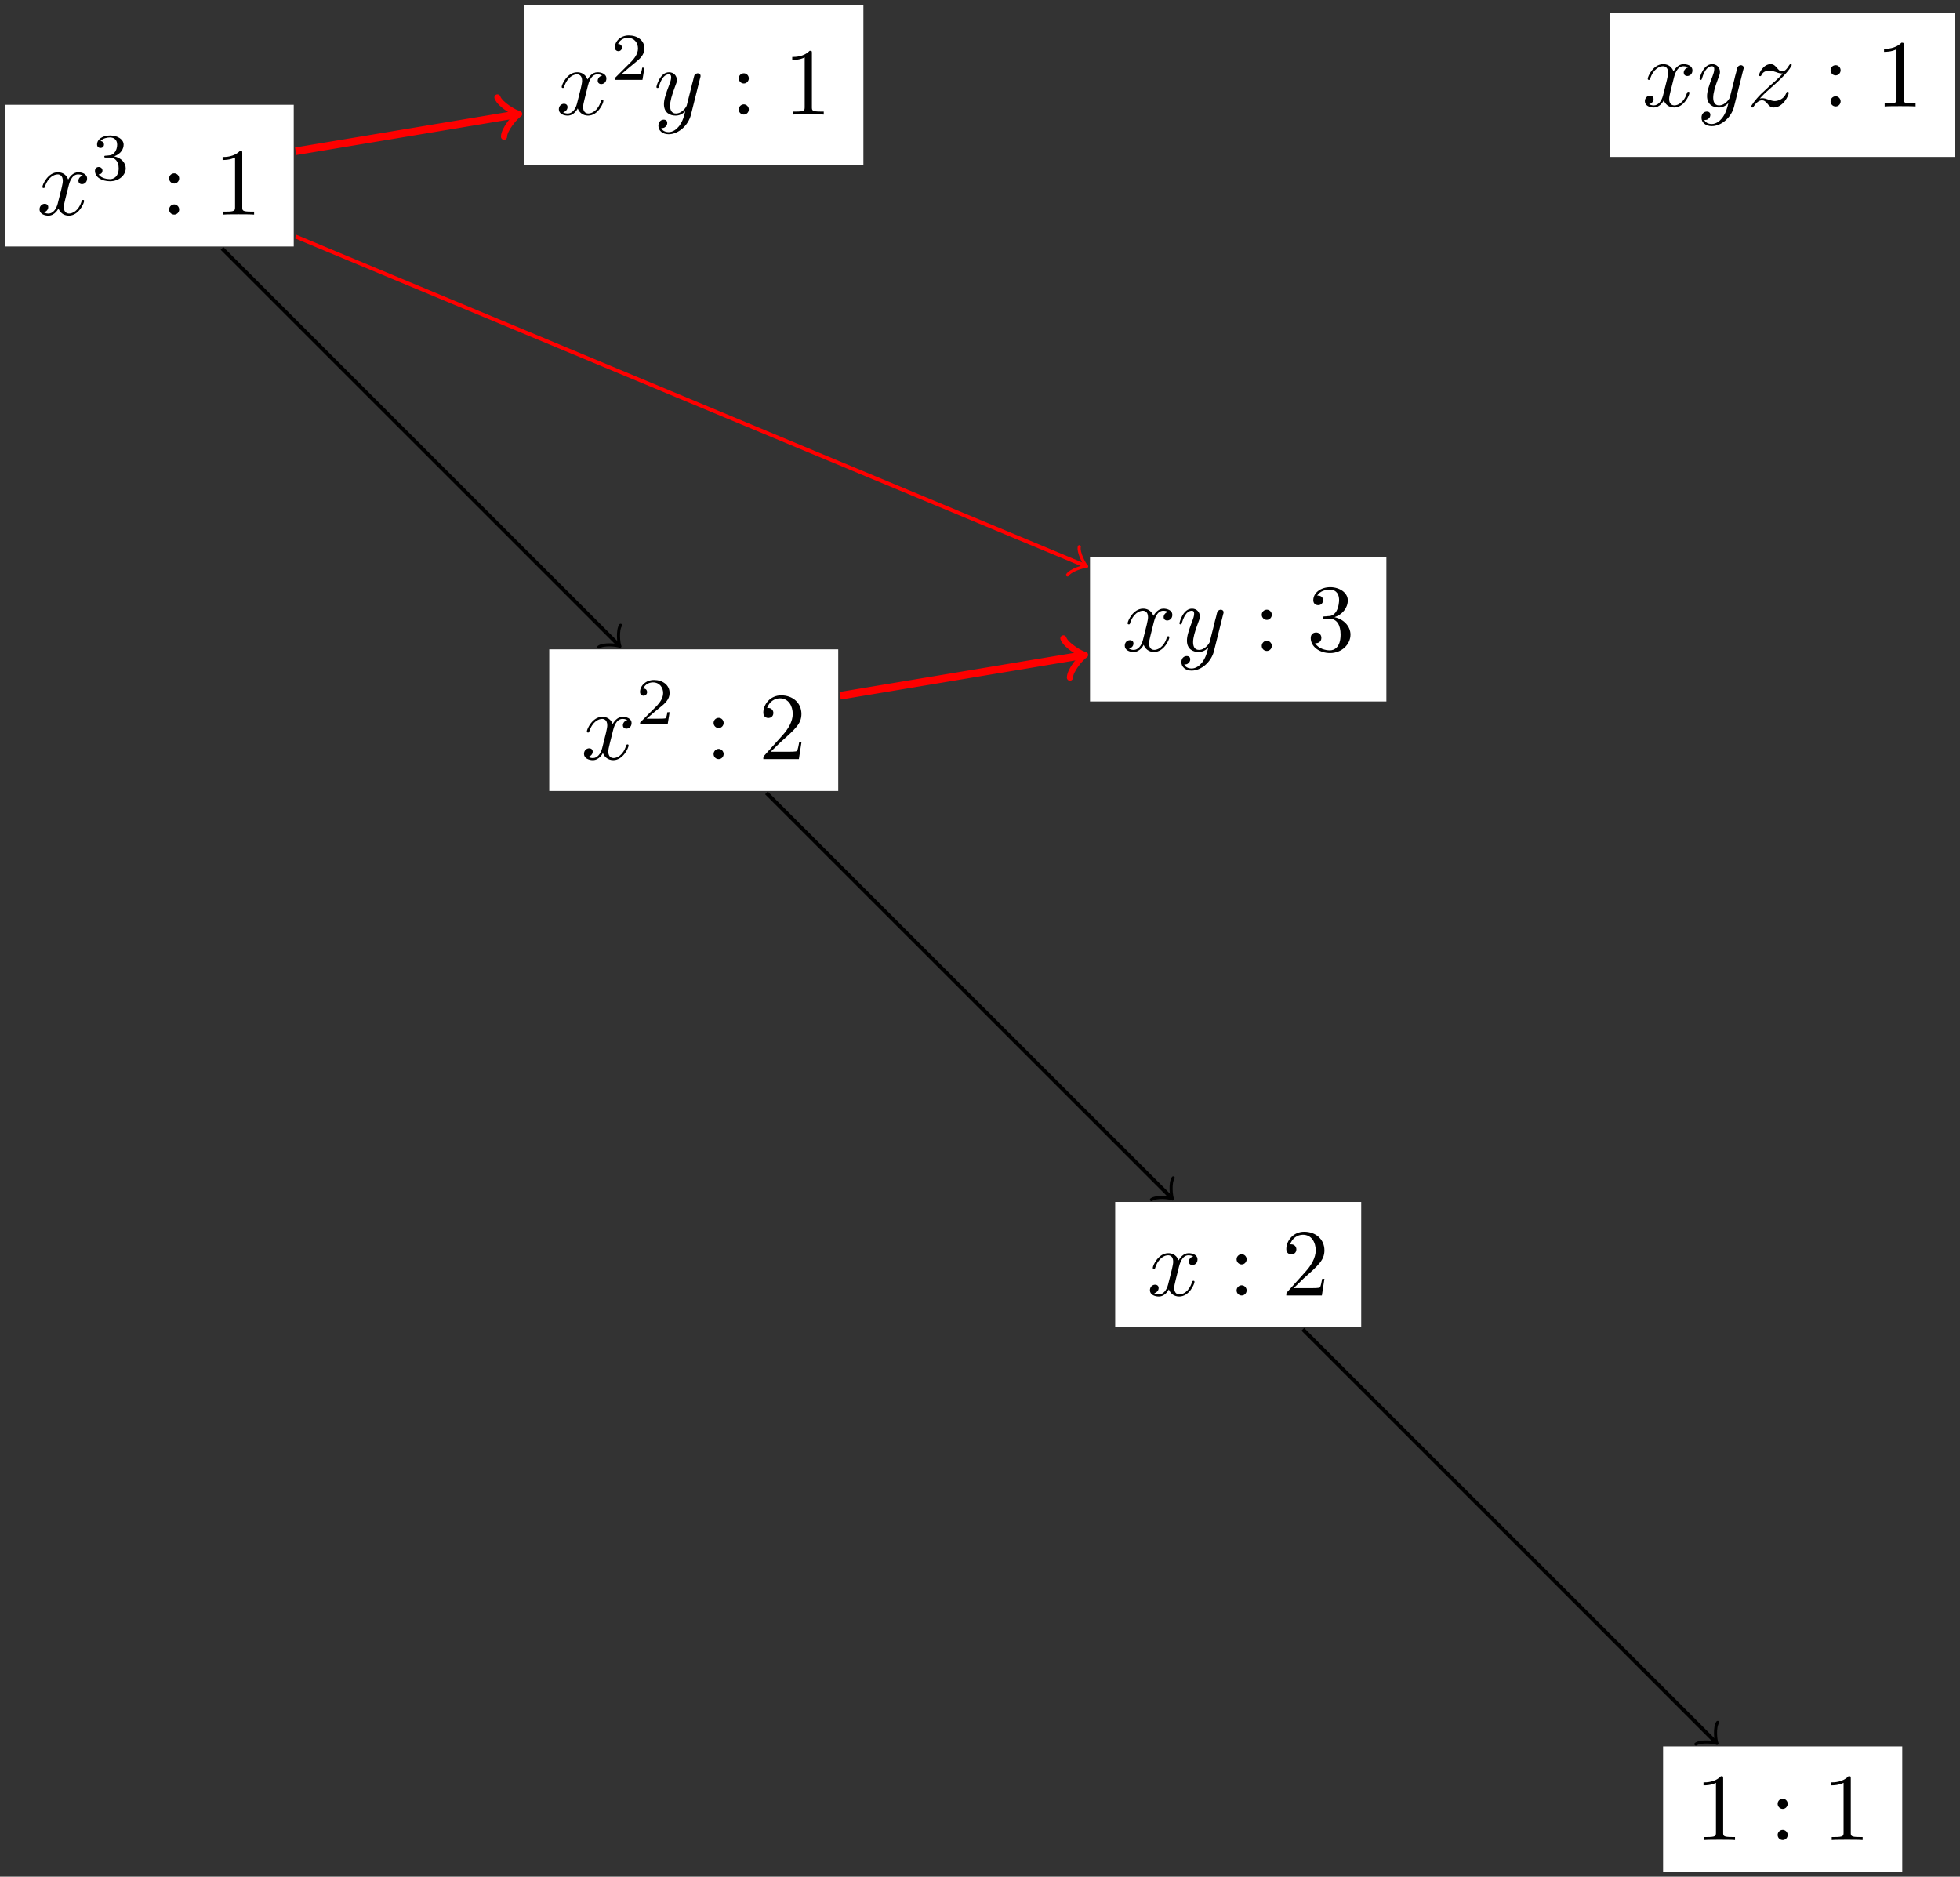 <?xml version="1.0" encoding="UTF-8"?>
<svg xmlns="http://www.w3.org/2000/svg" xmlns:xlink="http://www.w3.org/1999/xlink" width="204.088pt" height="195.402pt" viewBox="0 0 204.088 195.402" version="1.1">
<rect x="0" y="0" width="204.088" height="195.402" fill="#333333" stroke="none"/>
<defs>
<g>
<symbol overflow="visible" id="glyph0-0">
<path style="stroke:none;" d=""/>
</symbol>
<symbol overflow="visible" id="glyph0-1">
<path style="stroke:none;" d="M 3.328 -3.016 C 3.391 -3.266 3.625 -4.188 4.312 -4.188 C 4.359 -4.188 4.609 -4.188 4.812 -4.062 C 4.531 -4 4.344 -3.766 4.344 -3.516 C 4.344 -3.359 4.453 -3.172 4.719 -3.172 C 4.938 -3.172 5.25 -3.344 5.25 -3.75 C 5.25 -4.266 4.672 -4.406 4.328 -4.406 C 3.75 -4.406 3.406 -3.875 3.281 -3.656 C 3.031 -4.312 2.5 -4.406 2.203 -4.406 C 1.172 -4.406 0.594 -3.125 0.594 -2.875 C 0.594 -2.766 0.703 -2.766 0.719 -2.766 C 0.797 -2.766 0.828 -2.797 0.844 -2.875 C 1.188 -3.938 1.844 -4.188 2.188 -4.188 C 2.375 -4.188 2.719 -4.094 2.719 -3.516 C 2.719 -3.203 2.547 -2.547 2.188 -1.141 C 2.031 -0.531 1.672 -0.109 1.234 -0.109 C 1.172 -0.109 0.953 -0.109 0.734 -0.234 C 0.984 -0.297 1.203 -0.5 1.203 -0.781 C 1.203 -1.047 0.984 -1.125 0.844 -1.125 C 0.531 -1.125 0.297 -0.875 0.297 -0.547 C 0.297 -0.094 0.781 0.109 1.219 0.109 C 1.891 0.109 2.25 -0.594 2.266 -0.641 C 2.391 -0.281 2.75 0.109 3.344 0.109 C 4.375 0.109 4.938 -1.172 4.938 -1.422 C 4.938 -1.531 4.859 -1.531 4.828 -1.531 C 4.734 -1.531 4.719 -1.484 4.688 -1.422 C 4.359 -0.344 3.688 -0.109 3.375 -0.109 C 2.984 -0.109 2.828 -0.422 2.828 -0.766 C 2.828 -0.984 2.875 -1.203 2.984 -1.641 Z M 3.328 -3.016 "/>
</symbol>
<symbol overflow="visible" id="glyph0-2">
<path style="stroke:none;" d="M 4.844 -3.797 C 4.891 -3.938 4.891 -3.953 4.891 -4.031 C 4.891 -4.203 4.75 -4.297 4.594 -4.297 C 4.5 -4.297 4.344 -4.234 4.25 -4.094 C 4.234 -4.031 4.141 -3.734 4.109 -3.547 C 4.031 -3.297 3.969 -3.016 3.906 -2.75 L 3.453 -0.953 C 3.422 -0.812 2.984 -0.109 2.328 -0.109 C 1.828 -0.109 1.719 -0.547 1.719 -0.922 C 1.719 -1.375 1.891 -2 2.219 -2.875 C 2.375 -3.281 2.422 -3.391 2.422 -3.594 C 2.422 -4.031 2.109 -4.406 1.609 -4.406 C 0.656 -4.406 0.297 -2.953 0.297 -2.875 C 0.297 -2.766 0.391 -2.766 0.406 -2.766 C 0.516 -2.766 0.516 -2.797 0.562 -2.953 C 0.844 -3.891 1.234 -4.188 1.578 -4.188 C 1.656 -4.188 1.828 -4.188 1.828 -3.875 C 1.828 -3.625 1.719 -3.359 1.656 -3.172 C 1.25 -2.109 1.078 -1.547 1.078 -1.078 C 1.078 -0.188 1.703 0.109 2.297 0.109 C 2.688 0.109 3.016 -0.062 3.297 -0.344 C 3.172 0.172 3.047 0.672 2.656 1.203 C 2.391 1.531 2.016 1.828 1.562 1.828 C 1.422 1.828 0.969 1.797 0.797 1.406 C 0.953 1.406 1.094 1.406 1.219 1.281 C 1.328 1.203 1.422 1.062 1.422 0.875 C 1.422 0.562 1.156 0.531 1.062 0.531 C 0.828 0.531 0.5 0.688 0.5 1.172 C 0.5 1.672 0.938 2.047 1.562 2.047 C 2.578 2.047 3.609 1.141 3.891 0.016 Z M 4.844 -3.797 "/>
</symbol>
<symbol overflow="visible" id="glyph0-3">
<path style="stroke:none;" d="M 1.328 -0.828 C 1.859 -1.406 2.156 -1.656 2.516 -1.969 C 2.516 -1.969 3.125 -2.5 3.484 -2.859 C 4.438 -3.781 4.656 -4.266 4.656 -4.312 C 4.656 -4.406 4.562 -4.406 4.547 -4.406 C 4.469 -4.406 4.453 -4.391 4.391 -4.297 C 4.094 -3.812 3.891 -3.656 3.656 -3.656 C 3.406 -3.656 3.297 -3.812 3.141 -3.984 C 2.953 -4.203 2.781 -4.406 2.453 -4.406 C 1.703 -4.406 1.25 -3.484 1.25 -3.266 C 1.25 -3.219 1.281 -3.156 1.359 -3.156 C 1.453 -3.156 1.469 -3.203 1.5 -3.266 C 1.688 -3.734 2.266 -3.734 2.344 -3.734 C 2.547 -3.734 2.734 -3.672 2.969 -3.594 C 3.375 -3.438 3.484 -3.438 3.734 -3.438 C 3.375 -3.016 2.547 -2.297 2.359 -2.141 L 1.453 -1.297 C 0.781 -0.625 0.422 -0.062 0.422 0.016 C 0.422 0.109 0.531 0.109 0.547 0.109 C 0.625 0.109 0.641 0.094 0.703 -0.016 C 0.938 -0.375 1.234 -0.641 1.562 -0.641 C 1.781 -0.641 1.891 -0.547 2.141 -0.266 C 2.297 -0.047 2.484 0.109 2.766 0.109 C 3.766 0.109 4.344 -1.156 4.344 -1.422 C 4.344 -1.469 4.297 -1.531 4.219 -1.531 C 4.125 -1.531 4.109 -1.469 4.078 -1.391 C 3.844 -0.75 3.203 -0.562 2.875 -0.562 C 2.688 -0.562 2.5 -0.625 2.297 -0.688 C 1.953 -0.812 1.797 -0.859 1.594 -0.859 C 1.578 -0.859 1.422 -0.859 1.328 -0.828 Z M 1.328 -0.828 "/>
</symbol>
<symbol overflow="visible" id="glyph1-0">
<path style="stroke:none;" d=""/>
</symbol>
<symbol overflow="visible" id="glyph1-1">
<path style="stroke:none;" d="M 1.906 -3.766 C 1.906 -4.062 1.672 -4.297 1.391 -4.297 C 1.094 -4.297 0.859 -4.062 0.859 -3.766 C 0.859 -3.484 1.094 -3.234 1.391 -3.234 C 1.672 -3.234 1.906 -3.484 1.906 -3.766 Z M 1.906 -0.531 C 1.906 -0.812 1.672 -1.062 1.391 -1.062 C 1.094 -1.062 0.859 -0.812 0.859 -0.531 C 0.859 -0.234 1.094 0 1.391 0 C 1.672 0 1.906 -0.234 1.906 -0.531 Z M 1.906 -0.531 "/>
</symbol>
<symbol overflow="visible" id="glyph1-2">
<path style="stroke:none;" d="M 2.891 -3.516 C 3.703 -3.781 4.281 -4.469 4.281 -5.266 C 4.281 -6.078 3.406 -6.641 2.453 -6.641 C 1.453 -6.641 0.688 -6.047 0.688 -5.281 C 0.688 -4.953 0.906 -4.766 1.203 -4.766 C 1.5 -4.766 1.703 -4.984 1.703 -5.281 C 1.703 -5.766 1.234 -5.766 1.094 -5.766 C 1.391 -6.266 2.047 -6.391 2.406 -6.391 C 2.828 -6.391 3.375 -6.172 3.375 -5.281 C 3.375 -5.156 3.344 -4.578 3.094 -4.141 C 2.797 -3.656 2.453 -3.625 2.203 -3.625 C 2.125 -3.609 1.891 -3.594 1.812 -3.594 C 1.734 -3.578 1.672 -3.562 1.672 -3.469 C 1.672 -3.359 1.734 -3.359 1.906 -3.359 L 2.344 -3.359 C 3.156 -3.359 3.531 -2.688 3.531 -1.703 C 3.531 -0.344 2.844 -0.062 2.406 -0.062 C 1.969 -0.062 1.219 -0.234 0.875 -0.812 C 1.219 -0.766 1.531 -0.984 1.531 -1.359 C 1.531 -1.719 1.266 -1.922 0.984 -1.922 C 0.734 -1.922 0.422 -1.781 0.422 -1.344 C 0.422 -0.438 1.344 0.219 2.438 0.219 C 3.656 0.219 4.562 -0.688 4.562 -1.703 C 4.562 -2.516 3.922 -3.297 2.891 -3.516 Z M 2.891 -3.516 "/>
</symbol>
<symbol overflow="visible" id="glyph1-3">
<path style="stroke:none;" d="M 2.938 -6.375 C 2.938 -6.625 2.938 -6.641 2.703 -6.641 C 2.078 -6 1.203 -6 0.891 -6 L 0.891 -5.688 C 1.094 -5.688 1.672 -5.688 2.188 -5.953 L 2.188 -0.781 C 2.188 -0.422 2.156 -0.312 1.266 -0.312 L 0.953 -0.312 L 0.953 0 C 1.297 -0.031 2.156 -0.031 2.562 -0.031 C 2.953 -0.031 3.828 -0.031 4.172 0 L 4.172 -0.312 L 3.859 -0.312 C 2.953 -0.312 2.938 -0.422 2.938 -0.781 Z M 2.938 -6.375 "/>
</symbol>
<symbol overflow="visible" id="glyph1-4">
<path style="stroke:none;" d="M 1.266 -0.766 L 2.328 -1.797 C 3.875 -3.172 4.469 -3.703 4.469 -4.703 C 4.469 -5.844 3.578 -6.641 2.359 -6.641 C 1.234 -6.641 0.5 -5.719 0.5 -4.828 C 0.5 -4.281 1 -4.281 1.031 -4.281 C 1.203 -4.281 1.547 -4.391 1.547 -4.812 C 1.547 -5.062 1.359 -5.328 1.016 -5.328 C 0.938 -5.328 0.922 -5.328 0.891 -5.312 C 1.109 -5.969 1.656 -6.328 2.234 -6.328 C 3.141 -6.328 3.562 -5.516 3.562 -4.703 C 3.562 -3.906 3.078 -3.125 2.516 -2.5 L 0.609 -0.375 C 0.5 -0.266 0.5 -0.234 0.5 0 L 4.203 0 L 4.469 -1.734 L 4.234 -1.734 C 4.172 -1.438 4.109 -1 4 -0.844 C 3.938 -0.766 3.281 -0.766 3.062 -0.766 Z M 1.266 -0.766 "/>
</symbol>
<symbol overflow="visible" id="glyph2-0">
<path style="stroke:none;" d=""/>
</symbol>
<symbol overflow="visible" id="glyph2-1">
<path style="stroke:none;" d="M 3.516 -1.266 L 3.281 -1.266 C 3.266 -1.109 3.188 -0.703 3.094 -0.641 C 3.047 -0.594 2.516 -0.594 2.406 -0.594 L 1.125 -0.594 C 1.859 -1.234 2.109 -1.438 2.516 -1.766 C 3.031 -2.172 3.516 -2.609 3.516 -3.266 C 3.516 -4.109 2.781 -4.625 1.891 -4.625 C 1.031 -4.625 0.438 -4.016 0.438 -3.375 C 0.438 -3.031 0.734 -2.984 0.812 -2.984 C 0.969 -2.984 1.172 -3.109 1.172 -3.359 C 1.172 -3.484 1.125 -3.734 0.766 -3.734 C 0.984 -4.219 1.453 -4.375 1.781 -4.375 C 2.484 -4.375 2.844 -3.828 2.844 -3.266 C 2.844 -2.656 2.406 -2.188 2.188 -1.938 L 0.516 -0.266 C 0.438 -0.203 0.438 -0.188 0.438 0 L 3.312 0 Z M 3.516 -1.266 "/>
</symbol>
<symbol overflow="visible" id="glyph2-2">
<path style="stroke:none;" d="M 1.906 -2.328 C 2.453 -2.328 2.844 -1.953 2.844 -1.203 C 2.844 -0.344 2.328 -0.078 1.938 -0.078 C 1.656 -0.078 1.031 -0.156 0.75 -0.578 C 1.078 -0.578 1.156 -0.812 1.156 -0.969 C 1.156 -1.188 0.984 -1.344 0.766 -1.344 C 0.578 -1.344 0.375 -1.219 0.375 -0.938 C 0.375 -0.281 1.094 0.141 1.938 0.141 C 2.906 0.141 3.578 -0.516 3.578 -1.203 C 3.578 -1.75 3.141 -2.297 2.375 -2.453 C 3.094 -2.719 3.359 -3.234 3.359 -3.672 C 3.359 -4.219 2.734 -4.625 1.953 -4.625 C 1.188 -4.625 0.594 -4.25 0.594 -3.688 C 0.594 -3.453 0.75 -3.328 0.953 -3.328 C 1.172 -3.328 1.312 -3.484 1.312 -3.672 C 1.312 -3.875 1.172 -4.031 0.953 -4.047 C 1.203 -4.344 1.672 -4.422 1.938 -4.422 C 2.25 -4.422 2.688 -4.266 2.688 -3.672 C 2.688 -3.375 2.594 -3.047 2.406 -2.844 C 2.188 -2.578 1.984 -2.562 1.641 -2.531 C 1.469 -2.516 1.453 -2.516 1.422 -2.516 C 1.406 -2.516 1.344 -2.5 1.344 -2.422 C 1.344 -2.328 1.406 -2.328 1.531 -2.328 Z M 1.906 -2.328 "/>
</symbol>
</g>
</defs>
<g id="surface1">
<path style="fill:none;stroke-width:0.399;stroke-linecap:butt;stroke-linejoin:miter;stroke:rgb(0%,0%,0%);stroke-opacity:1;stroke-miterlimit:10;" d="M -49.967 49.965 L -7.053 7.055 " transform="matrix(1,0,0,-1,185.623,188.371)"/>
<path style="fill:none;stroke-width:0.319;stroke-linecap:round;stroke-linejoin:round;stroke:rgb(0%,0%,0%);stroke-opacity:1;stroke-miterlimit:10;" d="M -1.195 1.596 C -1.096 0.996 0 0.098 0.3 0.001 C 0 -0.1 -1.094 -0.996 -1.196 -1.593 " transform="matrix(0.711,0.711,0.711,-0.711,178.571,181.315)"/>
<path style="fill:none;stroke-width:0.797;stroke-linecap:butt;stroke-linejoin:miter;stroke:rgb(100%,0%,0%);stroke-opacity:1;stroke-miterlimit:10;" d="M -154.838 172.621 L -131.951 176.437 " transform="matrix(1,0,0,-1,185.623,188.371)"/>
<path style="fill:none;stroke-width:0.638;stroke-linecap:round;stroke-linejoin:round;stroke:rgb(100%,0%,0%);stroke-opacity:1;stroke-miterlimit:10;" d="M -1.555 2.071 C -1.423 1.293 0.001 0.13 0.386 -0.001 C 0.001 -0.131 -1.423 -1.294 -1.553 -2.071 " transform="matrix(0.987,-0.165,-0.165,-0.987,53.673,11.933)"/>
<path style="fill:none;stroke-width:0.399;stroke-linecap:butt;stroke-linejoin:miter;stroke:rgb(100%,0%,0%);stroke-opacity:1;stroke-miterlimit:10;" d="M -154.838 163.738 L -72.748 129.516 " transform="matrix(1,0,0,-1,185.623,188.371)"/>
<path style="fill:none;stroke-width:0.319;stroke-linecap:round;stroke-linejoin:round;stroke:rgb(100%,0%,0%);stroke-opacity:1;stroke-miterlimit:10;" d="M -1.198 1.595 C -1.096 0.995 -0.001 0.101 0.298 0.002 C -0.001 -0.102 -1.096 -0.998 -1.195 -1.592 " transform="matrix(0.925,0.386,0.386,-0.925,112.876,58.855)"/>
<path style="fill:none;stroke-width:0.399;stroke-linecap:butt;stroke-linejoin:miter;stroke:rgb(0%,0%,0%);stroke-opacity:1;stroke-miterlimit:10;" d="M -162.506 162.508 L -121.283 121.289 " transform="matrix(1,0,0,-1,185.623,188.371)"/>
<path style="fill:none;stroke-width:0.319;stroke-linecap:round;stroke-linejoin:round;stroke:rgb(0%,0%,0%);stroke-opacity:1;stroke-miterlimit:10;" d="M -1.196 1.592 C -1.095 0.996 -0.001 0.1 0.299 -0.002 C -0.001 -0.098 -1.098 -0.997 -1.194 -1.593 " transform="matrix(0.711,0.711,0.711,-0.711,64.34,67.083)"/>
<path style="fill:none;stroke-width:0.797;stroke-linecap:butt;stroke-linejoin:miter;stroke:rgb(100%,0%,0%);stroke-opacity:1;stroke-miterlimit:10;" d="M -98.143 115.93 L -73.021 120.117 " transform="matrix(1,0,0,-1,185.623,188.371)"/>
<path style="fill:none;stroke-width:0.638;stroke-linecap:round;stroke-linejoin:round;stroke:rgb(100%,0%,0%);stroke-opacity:1;stroke-miterlimit:10;" d="M -1.553 2.072 C -1.426 1.295 -0.002 0.132 0.388 -0.001 C -0.002 -0.129 -1.426 -1.296 -1.556 -2.074 " transform="matrix(0.987,-0.165,-0.165,-0.987,112.601,68.255)"/>
<path style="fill:none;stroke-width:0.399;stroke-linecap:butt;stroke-linejoin:miter;stroke:rgb(0%,0%,0%);stroke-opacity:1;stroke-miterlimit:10;" d="M -105.818 105.812 L -63.744 63.75 " transform="matrix(1,0,0,-1,185.623,188.371)"/>
<path style="fill:none;stroke-width:0.319;stroke-linecap:round;stroke-linejoin:round;stroke:rgb(0%,0%,0%);stroke-opacity:1;stroke-miterlimit:10;" d="M -1.195 1.593 C -1.093 0.996 0 0.1 0.3 -0.001 C 0 -0.098 -1.096 -0.996 -1.195 -1.595 " transform="matrix(0.711,0.711,0.711,-0.711,121.878,124.622)"/>
<path style=" stroke:none;fill-rule:nonzero;fill:rgb(100%,100%,100%);fill-opacity:1;" d="M 113.5 73.035 L 144.359 73.035 L 144.359 58.035 L 113.5 58.035 Z M 113.5 73.035 "/>
<g style="fill:rgb(0%,0%,0%);fill-opacity:1;">
  <use xlink:href="#glyph0-1" x="116.82" y="67.778"/>
  <use xlink:href="#glyph0-2" x="122.514" y="67.778"/>
</g>
<g style="fill:rgb(0%,0%,0%);fill-opacity:1;">
  <use xlink:href="#glyph1-1" x="130.523" y="67.778"/>
</g>
<g style="fill:rgb(0%,0%,0%);fill-opacity:1;">
  <use xlink:href="#glyph1-2" x="136.06" y="67.778"/>
</g>
<path style=" stroke:none;fill-rule:nonzero;fill:rgb(100%,100%,100%);fill-opacity:1;" d="M 54.57 17.184 L 89.902 17.184 L 89.902 0.496 L 54.57 0.496 Z M 54.57 17.184 "/>
<g style="fill:rgb(0%,0%,0%);fill-opacity:1;">
  <use xlink:href="#glyph0-1" x="57.892" y="11.93"/>
</g>
<g style="fill:rgb(0%,0%,0%);fill-opacity:1;">
  <use xlink:href="#glyph2-1" x="63.586" y="8.315"/>
</g>
<g style="fill:rgb(0%,0%,0%);fill-opacity:1;">
  <use xlink:href="#glyph0-2" x="68.056" y="11.93"/>
</g>
<g style="fill:rgb(0%,0%,0%);fill-opacity:1;">
  <use xlink:href="#glyph1-1" x="76.065" y="11.93"/>
</g>
<g style="fill:rgb(0%,0%,0%);fill-opacity:1;">
  <use xlink:href="#glyph1-3" x="81.602" y="11.93"/>
</g>
<path style=" stroke:none;fill-rule:nonzero;fill:rgb(100%,100%,100%);fill-opacity:1;" d="M 116.121 138.207 L 141.738 138.207 L 141.738 125.148 L 116.121 125.148 Z M 116.121 138.207 "/>
<g style="fill:rgb(0%,0%,0%);fill-opacity:1;">
  <use xlink:href="#glyph0-1" x="119.441" y="134.889"/>
</g>
<g style="fill:rgb(0%,0%,0%);fill-opacity:1;">
  <use xlink:href="#glyph1-1" x="127.902" y="134.889"/>
</g>
<g style="fill:rgb(0%,0%,0%);fill-opacity:1;">
  <use xlink:href="#glyph1-4" x="133.439" y="134.889"/>
</g>
<path style=" stroke:none;fill-rule:nonzero;fill:rgb(100%,100%,100%);fill-opacity:1;" d="M 0.5 25.664 L 30.586 25.664 L 30.586 10.914 L 0.5 10.914 Z M 0.5 25.664 "/>
<g style="fill:rgb(0%,0%,0%);fill-opacity:1;">
  <use xlink:href="#glyph0-1" x="3.821" y="22.347"/>
</g>
<g style="fill:rgb(0%,0%,0%);fill-opacity:1;">
  <use xlink:href="#glyph2-2" x="9.514" y="18.732"/>
</g>
<g style="fill:rgb(0%,0%,0%);fill-opacity:1;">
  <use xlink:href="#glyph1-1" x="16.751" y="22.347"/>
</g>
<g style="fill:rgb(0%,0%,0%);fill-opacity:1;">
  <use xlink:href="#glyph1-3" x="22.288" y="22.347"/>
</g>
<path style=" stroke:none;fill-rule:nonzero;fill:rgb(100%,100%,100%);fill-opacity:1;" d="M 173.172 194.902 L 198.074 194.902 L 198.074 181.84 L 173.172 181.84 Z M 173.172 194.902 "/>
<g style="fill:rgb(0%,0%,0%);fill-opacity:1;">
  <use xlink:href="#glyph1-3" x="176.49" y="191.581"/>
</g>
<g style="fill:rgb(0%,0%,0%);fill-opacity:1;">
  <use xlink:href="#glyph1-1" x="184.241" y="191.581"/>
</g>
<g style="fill:rgb(0%,0%,0%);fill-opacity:1;">
  <use xlink:href="#glyph1-3" x="189.778" y="191.581"/>
</g>
<path style=" stroke:none;fill-rule:nonzero;fill:rgb(100%,100%,100%);fill-opacity:1;" d="M 167.656 16.34 L 203.59 16.34 L 203.59 1.344 L 167.656 1.344 Z M 167.656 16.34 "/>
<g style="fill:rgb(0%,0%,0%);fill-opacity:1;">
  <use xlink:href="#glyph0-1" x="170.977" y="11.086"/>
  <use xlink:href="#glyph0-2" x="176.671" y="11.086"/>
</g>
<g style="fill:rgb(0%,0%,0%);fill-opacity:1;">
  <use xlink:href="#glyph0-3" x="181.914" y="11.086"/>
</g>
<g style="fill:rgb(0%,0%,0%);fill-opacity:1;">
  <use xlink:href="#glyph1-1" x="189.752" y="11.086"/>
</g>
<g style="fill:rgb(0%,0%,0%);fill-opacity:1;">
  <use xlink:href="#glyph1-3" x="195.289" y="11.086"/>
</g>
<path style=" stroke:none;fill-rule:nonzero;fill:rgb(100%,100%,100%);fill-opacity:1;" d="M 57.191 82.359 L 87.281 82.359 L 87.281 67.609 L 57.191 67.609 Z M 57.191 82.359 "/>
<g style="fill:rgb(0%,0%,0%);fill-opacity:1;">
  <use xlink:href="#glyph0-1" x="60.513" y="79.04"/>
</g>
<g style="fill:rgb(0%,0%,0%);fill-opacity:1;">
  <use xlink:href="#glyph2-1" x="66.207" y="75.425"/>
</g>
<g style="fill:rgb(0%,0%,0%);fill-opacity:1;">
  <use xlink:href="#glyph1-1" x="73.444" y="79.04"/>
</g>
<g style="fill:rgb(0%,0%,0%);fill-opacity:1;">
  <use xlink:href="#glyph1-4" x="78.981" y="79.04"/>
</g>
</g>
</svg>
